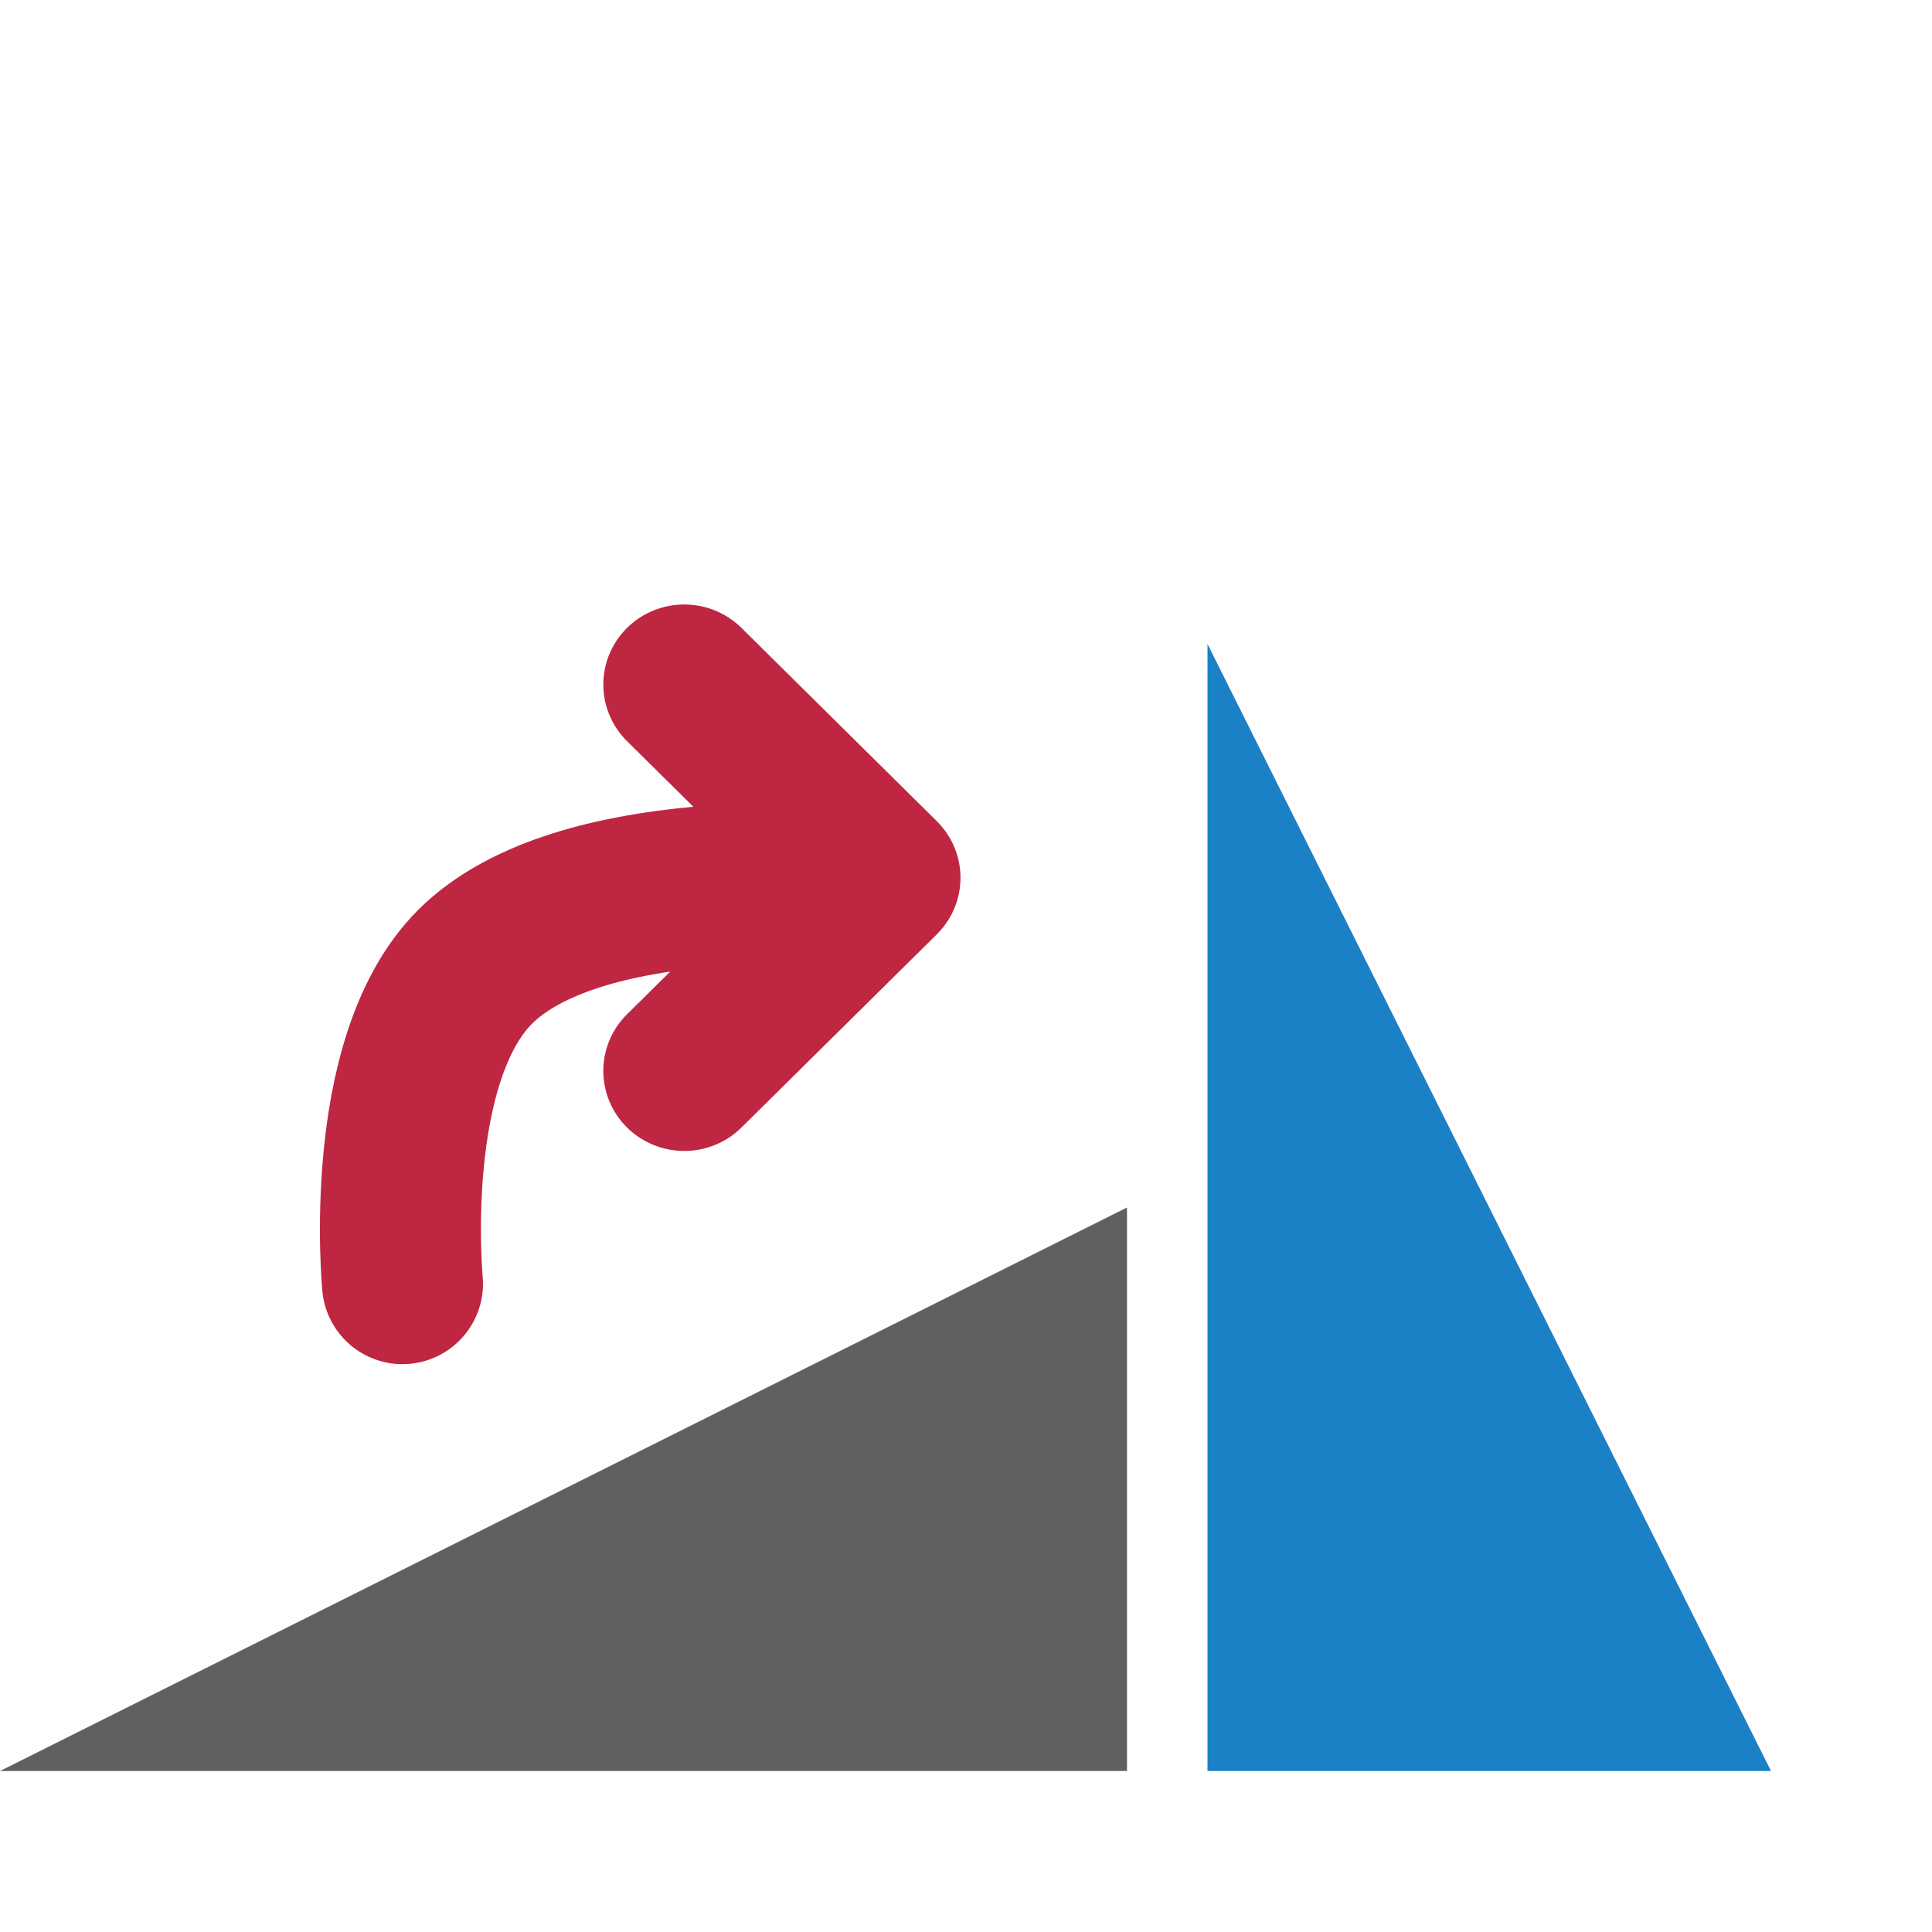 <?xml version="1.0" encoding="UTF-8" standalone="no"?>
<svg
   xmlns:dc="http://purl.org/dc/elements/1.1/"
   xmlns:cc="http://creativecommons.org/ns#"
   xmlns:rdf="http://www.w3.org/1999/02/22-rdf-syntax-ns#"
   xmlns:svg="http://www.w3.org/2000/svg"
   xmlns="http://www.w3.org/2000/svg"
   xmlns:sodipodi="http://sodipodi.sourceforge.net/DTD/sodipodi-0.dtd"
   xmlns:inkscape="http://www.inkscape.org/namespaces/inkscape"
   id="Слой_1"
   data-name="Слой 1"
   viewBox="0 0 24 24"
   version="1.1"
   sodipodi:docname="rotate_cw.svg"
   inkscape:version="1.0.2 (e86c870879, 2021-01-15)"
   inkscape:export-filename="/Users/jeff/kicad_dev/kicad/bitmaps_png/png_24/mirror_h.png"
   inkscape:export-xdpi="96"
   inkscape:export-ydpi="96">
  <sodipodi:namedview
     pagecolor="#ffffff"
     bordercolor="#666666"
     borderopacity="1"
     objecttolerance="10"
     gridtolerance="10"
     guidetolerance="10"
     inkscape:pageopacity="0"
     inkscape:pageshadow="2"
     inkscape:window-width="2527"
     inkscape:window-height="1496"
     id="namedview30"
     showgrid="true"
     inkscape:zoom="27.961538"
     inkscape:cx="8.2642508"
     inkscape:cy="21.223834"
     inkscape:window-x="881"
     inkscape:window-y="327"
     inkscape:window-maximized="0"
     inkscape:document-rotation="0"
     inkscape:current-layer="Слой_1">
    <inkscape:grid
       type="xygrid"
       id="grid26"
       empspacing="2"
       spacingx="0.5"
       spacingy="0.5" />
  </sodipodi:namedview>
  <defs
     id="defs25707">
    <style
       id="style25705">.cls-1{fill:#545454;}.cls-2{fill:#1a81c4;}.cls-3{fill:#b9b9b9;}</style>
  </defs>
  <title
     id="title25709">mirror_h</title>
  <path
     id="polygon25713"
     style="fill:#1a81c4;stroke-width:0.793"
     d="m 15,8 7,14 h -7 z"
     class="cls-2"
     sodipodi:nodetypes="cccc" />
  <path
     id="polygon25715"
     style="fill:#606060;fill-opacity:1;stroke-width:0.793"
     d="m 0,22 14,-7 v 7 z"
     class="cls-3"
     sodipodi:nodetypes="cccc" />
  <polyline
     class="cls-3"
     points="8.803 19.188 11.229 21.614 8.803 24.041"
     id="polyline777"
     transform="matrix(1,0,0,-0.989,-0.303,32.28)"
     style="fill:none;stroke:#bf2641;stroke-width:2.011;stroke-linecap:round;stroke-linejoin:round;stroke-miterlimit:4;stroke-dasharray:none" />
  <path
     id="polyline775"
     style="fill:none;stroke:#bf2641;stroke-width:2;stroke-linecap:round;stroke-linejoin:round;stroke-miterlimit:4;stroke-dasharray:none"
     d="m 10.5,11 c 0,0 -3.302,-0.285 -4.599,1.011 C 4.736,13.177 5,15.946 5,15.946"
     class="cls-3"
     sodipodi:nodetypes="csc" />
</svg>
